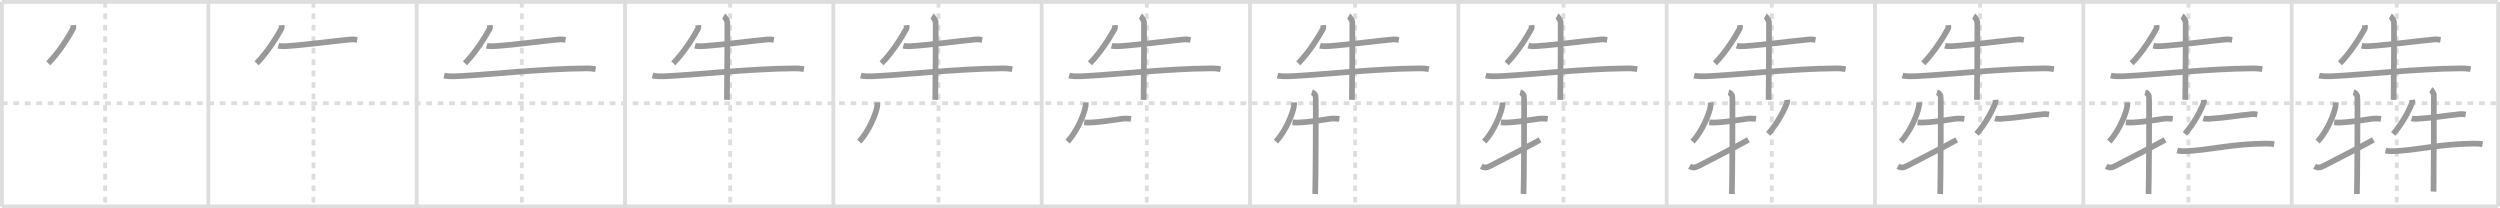 <svg width="1308px" height="109px" viewBox="0 0 1308 109" xmlns="http://www.w3.org/2000/svg" xmlns:xlink="http://www.w3.org/1999/xlink" xml:space="preserve" version="1.1" baseProfile="full">
<line x1="1" y1="1" x2="1307" y2="1" style="stroke:#ddd;stroke-width:2"></line>
<line x1="1" y1="1" x2="1" y2="108" style="stroke:#ddd;stroke-width:2"></line>
<line x1="1" y1="108" x2="1307" y2="108" style="stroke:#ddd;stroke-width:2"></line>
<line x1="1307" y1="1" x2="1307" y2="108" style="stroke:#ddd;stroke-width:2"></line>
<line x1="109" y1="1" x2="109" y2="108" style="stroke:#ddd;stroke-width:2"></line>
<line x1="218" y1="1" x2="218" y2="108" style="stroke:#ddd;stroke-width:2"></line>
<line x1="327" y1="1" x2="327" y2="108" style="stroke:#ddd;stroke-width:2"></line>
<line x1="436" y1="1" x2="436" y2="108" style="stroke:#ddd;stroke-width:2"></line>
<line x1="545" y1="1" x2="545" y2="108" style="stroke:#ddd;stroke-width:2"></line>
<line x1="654" y1="1" x2="654" y2="108" style="stroke:#ddd;stroke-width:2"></line>
<line x1="763" y1="1" x2="763" y2="108" style="stroke:#ddd;stroke-width:2"></line>
<line x1="872" y1="1" x2="872" y2="108" style="stroke:#ddd;stroke-width:2"></line>
<line x1="981" y1="1" x2="981" y2="108" style="stroke:#ddd;stroke-width:2"></line>
<line x1="1090" y1="1" x2="1090" y2="108" style="stroke:#ddd;stroke-width:2"></line>
<line x1="1199" y1="1" x2="1199" y2="108" style="stroke:#ddd;stroke-width:2"></line>
<line x1="1" y1="54" x2="1307" y2="54" style="stroke:#ddd;stroke-width:2;stroke-dasharray:3 3"></line>
<line x1="55" y1="1" x2="55" y2="108" style="stroke:#ddd;stroke-width:2;stroke-dasharray:3 3"></line>
<line x1="164" y1="1" x2="164" y2="108" style="stroke:#ddd;stroke-width:2;stroke-dasharray:3 3"></line>
<line x1="273" y1="1" x2="273" y2="108" style="stroke:#ddd;stroke-width:2;stroke-dasharray:3 3"></line>
<line x1="382" y1="1" x2="382" y2="108" style="stroke:#ddd;stroke-width:2;stroke-dasharray:3 3"></line>
<line x1="491" y1="1" x2="491" y2="108" style="stroke:#ddd;stroke-width:2;stroke-dasharray:3 3"></line>
<line x1="600" y1="1" x2="600" y2="108" style="stroke:#ddd;stroke-width:2;stroke-dasharray:3 3"></line>
<line x1="709" y1="1" x2="709" y2="108" style="stroke:#ddd;stroke-width:2;stroke-dasharray:3 3"></line>
<line x1="818" y1="1" x2="818" y2="108" style="stroke:#ddd;stroke-width:2;stroke-dasharray:3 3"></line>
<line x1="927" y1="1" x2="927" y2="108" style="stroke:#ddd;stroke-width:2;stroke-dasharray:3 3"></line>
<line x1="1036" y1="1" x2="1036" y2="108" style="stroke:#ddd;stroke-width:2;stroke-dasharray:3 3"></line>
<line x1="1145" y1="1" x2="1145" y2="108" style="stroke:#ddd;stroke-width:2;stroke-dasharray:3 3"></line>
<line x1="1254" y1="1" x2="1254" y2="108" style="stroke:#ddd;stroke-width:2;stroke-dasharray:3 3"></line>
<path d="M38.27,13.17c0.04,0.47,0.26,1.28-0.07,1.89C35.75,19.5,31.0,27.25,25.25,33.12" style="fill:none;stroke:#999;stroke-width:3"></path>

<path d="M147.27,13.17c0.04,0.47,0.26,1.28-0.07,1.89C144.75,19.5,140.0,27.25,134.25,33.12" style="fill:none;stroke:#999;stroke-width:3"></path>
<path d="M145.63,23.91c0.94,0.27,2.66,0.33,3.6,0.27c11.52-0.75,24.02-2.59,34.36-3.54c1.55-0.14,2.5,0.13,3.29,0.26" style="fill:none;stroke:#999;stroke-width:3"></path>

<path d="M256.27,13.17c0.04,0.47,0.26,1.28-0.07,1.89C253.75,19.5,249.0,27.25,243.25,33.12" style="fill:none;stroke:#999;stroke-width:3"></path>
<path d="M254.63,23.91c0.94,0.27,2.66,0.33,3.6,0.27c11.52-0.75,24.02-2.59,34.36-3.54c1.55-0.14,2.5,0.13,3.29,0.26" style="fill:none;stroke:#999;stroke-width:3"></path>
<path d="M232.38,39.54c1.52,0.38,4.3,0.45,5.82,0.38c15.8-0.64,45.05-3.99,68.11-4.14c2.53-0.02,4.05,0.18,5.31,0.38" style="fill:none;stroke:#999;stroke-width:3"></path>

<path d="M365.27,13.17c0.04,0.47,0.26,1.28-0.07,1.89C362.75,19.5,358.0,27.25,352.25,33.12" style="fill:none;stroke:#999;stroke-width:3"></path>
<path d="M363.63,23.91c0.94,0.27,2.66,0.33,3.6,0.27c11.52-0.75,24.02-2.59,34.36-3.54c1.55-0.14,2.5,0.13,3.29,0.26" style="fill:none;stroke:#999;stroke-width:3"></path>
<path d="M341.38,39.54c1.52,0.38,4.3,0.45,5.82,0.38c15.8-0.64,45.05-3.99,68.11-4.14c2.53-0.02,4.05,0.18,5.31,0.38" style="fill:none;stroke:#999;stroke-width:3"></path>
<path d="M378.63,8.38c0.57,0.32,1.77,2.38,1.89,3.02c0.11,0.64-0.07,36.87-0.19,40.85" style="fill:none;stroke:#999;stroke-width:3"></path>

<path d="M474.27,13.17c0.04,0.47,0.26,1.28-0.07,1.89C471.75,19.5,467.0,27.25,461.25,33.12" style="fill:none;stroke:#999;stroke-width:3"></path>
<path d="M472.63,23.91c0.94,0.27,2.66,0.33,3.6,0.27c11.52-0.75,24.02-2.59,34.36-3.54c1.55-0.14,2.5,0.13,3.29,0.26" style="fill:none;stroke:#999;stroke-width:3"></path>
<path d="M450.38,39.54c1.52,0.38,4.3,0.45,5.82,0.38c15.8-0.64,45.05-3.99,68.11-4.14c2.53-0.02,4.05,0.18,5.31,0.38" style="fill:none;stroke:#999;stroke-width:3"></path>
<path d="M487.63,8.38c0.57,0.32,1.77,2.38,1.89,3.02c0.11,0.64-0.07,36.87-0.19,40.85" style="fill:none;stroke:#999;stroke-width:3"></path>
<path d="M459.03,53.57c0.03,0.48,0.06,1.25-0.05,1.94c-0.65,4.1-4.35,13.08-9.42,18.59" style="fill:none;stroke:#999;stroke-width:3"></path>

<path d="M583.27,13.17c0.04,0.47,0.26,1.28-0.07,1.89C580.75,19.5,576.0,27.25,570.25,33.12" style="fill:none;stroke:#999;stroke-width:3"></path>
<path d="M581.63,23.91c0.94,0.27,2.66,0.33,3.6,0.27c11.52-0.75,24.02-2.59,34.36-3.54c1.55-0.14,2.5,0.13,3.29,0.26" style="fill:none;stroke:#999;stroke-width:3"></path>
<path d="M559.38,39.54c1.52,0.38,4.3,0.45,5.82,0.38c15.8-0.64,45.05-3.99,68.11-4.14c2.53-0.02,4.05,0.18,5.31,0.38" style="fill:none;stroke:#999;stroke-width:3"></path>
<path d="M596.63,8.38c0.57,0.32,1.77,2.38,1.89,3.02c0.11,0.64-0.07,36.87-0.19,40.85" style="fill:none;stroke:#999;stroke-width:3"></path>
<path d="M568.03,53.57c0.03,0.48,0.06,1.25-0.05,1.94c-0.65,4.1-4.35,13.08-9.42,18.59" style="fill:none;stroke:#999;stroke-width:3"></path>
<path d="M567.25,64.01c0.89,0.11,2,0.13,3.25,0.09c6.87-0.26,16.44-2.07,17.5-2.07c1.25,0,2.5,0,3.75,0.16" style="fill:none;stroke:#999;stroke-width:3"></path>

<path d="M692.27,13.17c0.04,0.47,0.26,1.28-0.07,1.89C689.75,19.5,685.0,27.25,679.25,33.12" style="fill:none;stroke:#999;stroke-width:3"></path>
<path d="M690.63,23.91c0.94,0.27,2.66,0.33,3.6,0.27c11.52-0.75,24.02-2.59,34.36-3.54c1.55-0.14,2.5,0.13,3.29,0.26" style="fill:none;stroke:#999;stroke-width:3"></path>
<path d="M668.38,39.54c1.52,0.38,4.3,0.45,5.82,0.38c15.8-0.64,45.05-3.99,68.11-4.14c2.53-0.02,4.05,0.18,5.31,0.38" style="fill:none;stroke:#999;stroke-width:3"></path>
<path d="M705.63,8.38c0.57,0.32,1.77,2.38,1.89,3.02c0.11,0.64-0.07,36.87-0.19,40.85" style="fill:none;stroke:#999;stroke-width:3"></path>
<path d="M677.03,53.57c0.03,0.48,0.06,1.25-0.05,1.94c-0.65,4.1-4.35,13.08-9.42,18.59" style="fill:none;stroke:#999;stroke-width:3"></path>
<path d="M676.25,64.01c0.89,0.11,2,0.13,3.25,0.09c6.87-0.26,16.44-2.07,17.5-2.07c1.25,0,2.5,0,3.75,0.16" style="fill:none;stroke:#999;stroke-width:3"></path>
<path d="M686.37,48.25c1.09,0.31,1.74,1.4,1.96,2.02c0.22,0.62,0,47.35-0.22,51.23" style="fill:none;stroke:#999;stroke-width:3"></path>

<path d="M801.27,13.17c0.04,0.47,0.26,1.28-0.07,1.89C798.75,19.5,794.0,27.25,788.25,33.12" style="fill:none;stroke:#999;stroke-width:3"></path>
<path d="M799.63,23.91c0.94,0.27,2.66,0.33,3.6,0.27c11.52-0.75,24.02-2.59,34.36-3.54c1.55-0.14,2.5,0.13,3.29,0.26" style="fill:none;stroke:#999;stroke-width:3"></path>
<path d="M777.38,39.54c1.52,0.38,4.3,0.45,5.82,0.38c15.8-0.64,45.05-3.99,68.11-4.14c2.53-0.02,4.05,0.18,5.31,0.38" style="fill:none;stroke:#999;stroke-width:3"></path>
<path d="M814.63,8.38c0.57,0.32,1.77,2.38,1.89,3.02c0.11,0.64-0.07,36.87-0.19,40.85" style="fill:none;stroke:#999;stroke-width:3"></path>
<path d="M786.03,53.57c0.03,0.48,0.06,1.25-0.05,1.94c-0.65,4.1-4.35,13.08-9.42,18.59" style="fill:none;stroke:#999;stroke-width:3"></path>
<path d="M785.25,64.01c0.89,0.11,2,0.13,3.25,0.09c6.87-0.26,16.44-2.07,17.5-2.07c1.25,0,2.5,0,3.75,0.16" style="fill:none;stroke:#999;stroke-width:3"></path>
<path d="M795.37,48.25c1.09,0.31,1.74,1.4,1.96,2.02c0.22,0.62,0,47.35-0.22,51.23" style="fill:none;stroke:#999;stroke-width:3"></path>
<path d="M775.0,86.97c1.97,1.16,3.11,0.66,5.08-0.34c1.16-0.59,20.74-10.65,25.67-13.46" style="fill:none;stroke:#999;stroke-width:3"></path>

<path d="M910.27,13.17c0.04,0.47,0.26,1.28-0.07,1.89C907.75,19.5,903.0,27.25,897.25,33.12" style="fill:none;stroke:#999;stroke-width:3"></path>
<path d="M908.63,23.91c0.94,0.27,2.66,0.33,3.6,0.27c11.52-0.75,24.02-2.59,34.36-3.54c1.55-0.14,2.5,0.13,3.29,0.26" style="fill:none;stroke:#999;stroke-width:3"></path>
<path d="M886.38,39.54c1.52,0.38,4.3,0.45,5.82,0.38c15.8-0.64,45.05-3.99,68.11-4.14c2.53-0.02,4.05,0.18,5.31,0.38" style="fill:none;stroke:#999;stroke-width:3"></path>
<path d="M923.63,8.38c0.57,0.32,1.77,2.38,1.89,3.02c0.11,0.64-0.07,36.87-0.19,40.85" style="fill:none;stroke:#999;stroke-width:3"></path>
<path d="M895.03,53.57c0.03,0.48,0.06,1.25-0.05,1.94c-0.65,4.1-4.35,13.08-9.42,18.59" style="fill:none;stroke:#999;stroke-width:3"></path>
<path d="M894.25,64.01c0.89,0.11,2,0.13,3.25,0.09c6.87-0.26,16.44-2.07,17.5-2.07c1.25,0,2.5,0,3.75,0.16" style="fill:none;stroke:#999;stroke-width:3"></path>
<path d="M904.37,48.25c1.09,0.31,1.74,1.4,1.96,2.02c0.22,0.62,0,47.35-0.22,51.23" style="fill:none;stroke:#999;stroke-width:3"></path>
<path d="M884.0,86.97c1.97,1.16,3.11,0.66,5.08-0.34c1.16-0.59,20.74-10.65,25.67-13.46" style="fill:none;stroke:#999;stroke-width:3"></path>
<path d="M935.05,52.22c0.03,0.37,0.14,0.99-0.05,1.5c-1.5,4.03-5,10.78-9.86,16.33" style="fill:none;stroke:#999;stroke-width:3"></path>

<path d="M1019.27,13.17c0.04,0.47,0.26,1.28-0.07,1.89C1016.75,19.5,1012.0,27.25,1006.25,33.12" style="fill:none;stroke:#999;stroke-width:3"></path>
<path d="M1017.63,23.91c0.94,0.27,2.66,0.33,3.6,0.27c11.52-0.75,24.02-2.59,34.36-3.54c1.55-0.14,2.5,0.13,3.29,0.26" style="fill:none;stroke:#999;stroke-width:3"></path>
<path d="M995.38,39.54c1.52,0.38,4.3,0.45,5.82,0.38c15.8-0.64,45.05-3.99,68.11-4.14c2.53-0.02,4.05,0.18,5.31,0.38" style="fill:none;stroke:#999;stroke-width:3"></path>
<path d="M1032.63,8.38c0.57,0.32,1.77,2.38,1.89,3.02c0.11,0.64-0.07,36.87-0.19,40.85" style="fill:none;stroke:#999;stroke-width:3"></path>
<path d="M1004.03,53.57c0.03,0.48,0.06,1.25-0.05,1.94c-0.65,4.1-4.35,13.08-9.42,18.59" style="fill:none;stroke:#999;stroke-width:3"></path>
<path d="M1003.25,64.01c0.89,0.11,2,0.13,3.25,0.09c6.87-0.26,16.44-2.07,17.5-2.07c1.25,0,2.5,0,3.75,0.16" style="fill:none;stroke:#999;stroke-width:3"></path>
<path d="M1013.37,48.25c1.09,0.31,1.74,1.4,1.96,2.02c0.22,0.62,0,47.35-0.22,51.23" style="fill:none;stroke:#999;stroke-width:3"></path>
<path d="M993.0,86.97c1.97,1.16,3.11,0.66,5.08-0.34c1.16-0.59,20.74-10.65,25.67-13.46" style="fill:none;stroke:#999;stroke-width:3"></path>
<path d="M1044.05,52.22c0.03,0.37,0.14,0.99-0.05,1.5c-1.5,4.03-5,10.78-9.86,16.33" style="fill:none;stroke:#999;stroke-width:3"></path>
<path d="M1043.78,61.93c0.8,0.24,2.26,0.29,3.06,0.24c9.8-0.65,13.61-1.62,22.41-2.45c1.32-0.12,2.13,0.11,2.8,0.23" style="fill:none;stroke:#999;stroke-width:3"></path>

<path d="M1128.27,13.17c0.04,0.47,0.26,1.28-0.07,1.89C1125.75,19.5,1121.0,27.25,1115.25,33.12" style="fill:none;stroke:#999;stroke-width:3"></path>
<path d="M1126.63,23.91c0.94,0.27,2.66,0.33,3.6,0.27c11.52-0.75,24.02-2.59,34.36-3.54c1.55-0.14,2.5,0.13,3.29,0.26" style="fill:none;stroke:#999;stroke-width:3"></path>
<path d="M1104.38,39.54c1.52,0.38,4.3,0.45,5.82,0.38c15.8-0.64,45.05-3.99,68.11-4.14c2.53-0.02,4.05,0.18,5.31,0.38" style="fill:none;stroke:#999;stroke-width:3"></path>
<path d="M1141.63,8.38c0.57,0.32,1.77,2.38,1.89,3.02c0.11,0.64-0.07,36.87-0.19,40.85" style="fill:none;stroke:#999;stroke-width:3"></path>
<path d="M1113.03,53.57c0.03,0.48,0.06,1.25-0.05,1.94c-0.65,4.1-4.35,13.08-9.42,18.59" style="fill:none;stroke:#999;stroke-width:3"></path>
<path d="M1112.25,64.01c0.89,0.11,2,0.13,3.25,0.09c6.87-0.26,16.44-2.07,17.5-2.07c1.25,0,2.5,0,3.75,0.16" style="fill:none;stroke:#999;stroke-width:3"></path>
<path d="M1122.37,48.25c1.09,0.31,1.74,1.4,1.96,2.02c0.22,0.62,0,47.35-0.22,51.23" style="fill:none;stroke:#999;stroke-width:3"></path>
<path d="M1102.0,86.97c1.97,1.16,3.11,0.66,5.08-0.34c1.16-0.59,20.74-10.65,25.67-13.46" style="fill:none;stroke:#999;stroke-width:3"></path>
<path d="M1153.05,52.22c0.03,0.37,0.14,0.99-0.05,1.5c-1.5,4.03-5,10.78-9.86,16.33" style="fill:none;stroke:#999;stroke-width:3"></path>
<path d="M1152.78,61.93c0.8,0.24,2.26,0.29,3.06,0.24c9.8-0.65,13.61-1.62,22.41-2.45c1.32-0.12,2.13,0.11,2.8,0.23" style="fill:none;stroke:#999;stroke-width:3"></path>
<path d="M1139.13,78.76c1.2,0.33,3.4,0.39,4.6,0.33c12.48-0.56,23.73-3.84,41.95-3.97c2-0.01,3.2,0.16,4.2,0.33" style="fill:none;stroke:#999;stroke-width:3"></path>

<path d="M1237.27,13.17c0.04,0.47,0.26,1.28-0.07,1.89C1234.75,19.5,1230.0,27.25,1224.25,33.12" style="fill:none;stroke:#999;stroke-width:3"></path>
<path d="M1235.63,23.91c0.94,0.27,2.66,0.33,3.6,0.27c11.52-0.75,24.02-2.59,34.36-3.54c1.55-0.14,2.5,0.13,3.29,0.26" style="fill:none;stroke:#999;stroke-width:3"></path>
<path d="M1213.38,39.54c1.52,0.38,4.3,0.45,5.82,0.38c15.8-0.64,45.05-3.99,68.11-4.14c2.53-0.02,4.05,0.18,5.31,0.38" style="fill:none;stroke:#999;stroke-width:3"></path>
<path d="M1250.63,8.38c0.57,0.32,1.77,2.38,1.89,3.02c0.11,0.64-0.07,36.87-0.19,40.85" style="fill:none;stroke:#999;stroke-width:3"></path>
<path d="M1222.03,53.57c0.03,0.48,0.06,1.25-0.05,1.94c-0.65,4.1-4.35,13.08-9.42,18.59" style="fill:none;stroke:#999;stroke-width:3"></path>
<path d="M1221.25,64.01c0.89,0.11,2,0.13,3.25,0.09c6.87-0.26,16.44-2.07,17.5-2.07c1.25,0,2.5,0,3.75,0.16" style="fill:none;stroke:#999;stroke-width:3"></path>
<path d="M1231.37,48.25c1.09,0.31,1.74,1.4,1.96,2.02c0.22,0.62,0,47.35-0.22,51.23" style="fill:none;stroke:#999;stroke-width:3"></path>
<path d="M1211.0,86.97c1.97,1.16,3.11,0.66,5.08-0.34c1.16-0.59,20.74-10.65,25.67-13.46" style="fill:none;stroke:#999;stroke-width:3"></path>
<path d="M1262.05,52.22c0.03,0.37,0.14,0.99-0.05,1.5c-1.5,4.03-5,10.78-9.86,16.33" style="fill:none;stroke:#999;stroke-width:3"></path>
<path d="M1261.78,61.93c0.8,0.24,2.26,0.29,3.06,0.24c9.8-0.65,13.61-1.62,22.41-2.45c1.32-0.12,2.13,0.11,2.8,0.23" style="fill:none;stroke:#999;stroke-width:3"></path>
<path d="M1248.13,78.76c1.2,0.33,3.4,0.39,4.6,0.33c12.48-0.56,23.73-3.84,41.95-3.97c2-0.01,3.2,0.16,4.2,0.33" style="fill:none;stroke:#999;stroke-width:3"></path>
<path d="M1271.82,46.88c0.47,0.28,1.48,2.07,1.57,2.63c0.1,0.55-0.06,47.28-0.16,50.74" style="fill:none;stroke:#999;stroke-width:3"></path>

</svg>